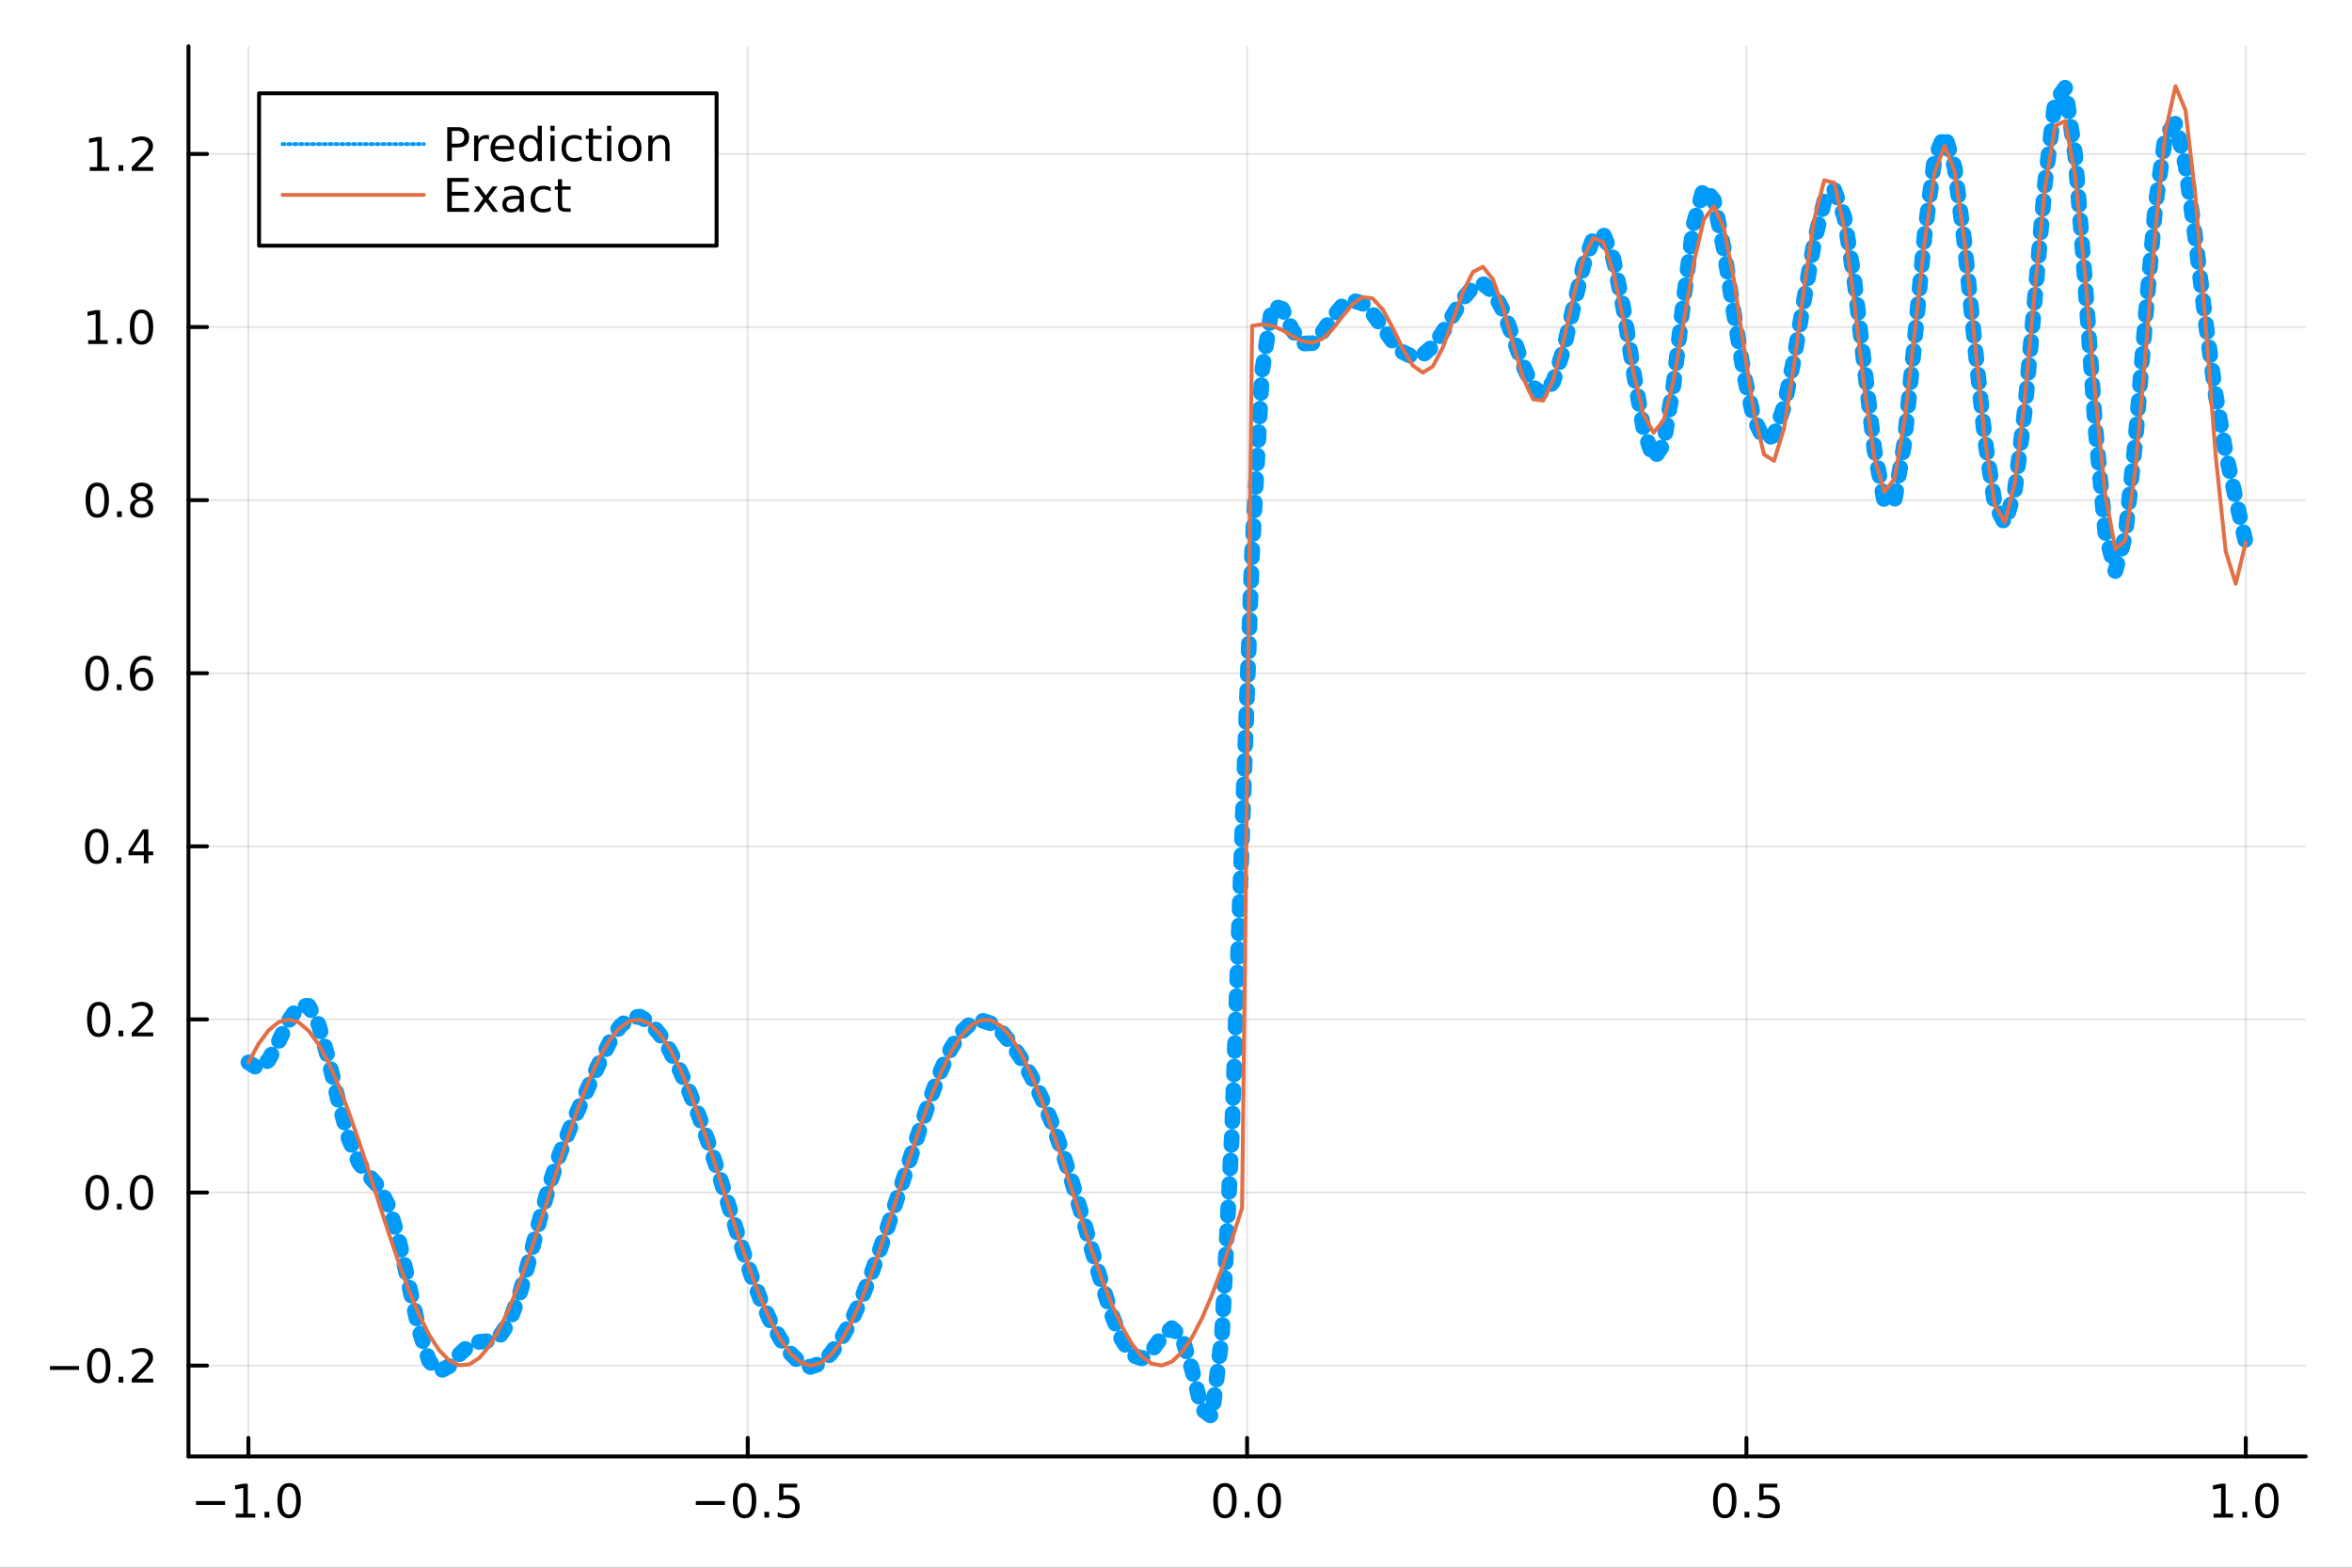 <?xml version="1.0" encoding="utf-8"?>
<svg xmlns="http://www.w3.org/2000/svg" xmlns:xlink="http://www.w3.org/1999/xlink" width="600" height="400" viewBox="0 0 2400 1600">
<rect x="0" y="0" width="2400" height="1600" fill="#333333" stroke="none"/>
<defs>
  <clipPath id="clip720">
    <rect x="0" y="0" width="2400" height="1600"/>
  </clipPath>
</defs>
<path clip-path="url(#clip720)" d="
M0 1600 L2400 1600 L2400 0 L0 0  Z
  " fill="#ffffff" fill-rule="evenodd" fill-opacity="1"/>
<defs>
  <clipPath id="clip721">
    <rect x="480" y="0" width="1681" height="1600"/>
  </clipPath>
</defs>
<path clip-path="url(#clip720)" d="
M192.339 1486.45 L2352.76 1486.45 L2352.76 47.244 L192.339 47.244  Z
  " fill="#ffffff" fill-rule="evenodd" fill-opacity="1"/>
<defs>
  <clipPath id="clip722">
    <rect x="192" y="47" width="2161" height="1440"/>
  </clipPath>
</defs>
<polyline clip-path="url(#clip722)" style="stroke:#000000; stroke-linecap:round; stroke-linejoin:round; stroke-width:2; stroke-opacity:0.1; fill:none" points="
  253.483,1486.45 253.483,47.244 
  "/>
<polyline clip-path="url(#clip722)" style="stroke:#000000; stroke-linecap:round; stroke-linejoin:round; stroke-width:2; stroke-opacity:0.1; fill:none" points="
  763.015,1486.45 763.015,47.244 
  "/>
<polyline clip-path="url(#clip722)" style="stroke:#000000; stroke-linecap:round; stroke-linejoin:round; stroke-width:2; stroke-opacity:0.1; fill:none" points="
  1272.55,1486.45 1272.55,47.244 
  "/>
<polyline clip-path="url(#clip722)" style="stroke:#000000; stroke-linecap:round; stroke-linejoin:round; stroke-width:2; stroke-opacity:0.1; fill:none" points="
  1782.08,1486.45 1782.08,47.244 
  "/>
<polyline clip-path="url(#clip722)" style="stroke:#000000; stroke-linecap:round; stroke-linejoin:round; stroke-width:2; stroke-opacity:0.1; fill:none" points="
  2291.61,1486.45 2291.61,47.244 
  "/>
<polyline clip-path="url(#clip720)" style="stroke:#000000; stroke-linecap:round; stroke-linejoin:round; stroke-width:4; stroke-opacity:1; fill:none" points="
  192.339,1486.45 2352.76,1486.45 
  "/>
<polyline clip-path="url(#clip720)" style="stroke:#000000; stroke-linecap:round; stroke-linejoin:round; stroke-width:4; stroke-opacity:1; fill:none" points="
  253.483,1486.45 253.483,1467.55 
  "/>
<polyline clip-path="url(#clip720)" style="stroke:#000000; stroke-linecap:round; stroke-linejoin:round; stroke-width:4; stroke-opacity:1; fill:none" points="
  763.015,1486.45 763.015,1467.55 
  "/>
<polyline clip-path="url(#clip720)" style="stroke:#000000; stroke-linecap:round; stroke-linejoin:round; stroke-width:4; stroke-opacity:1; fill:none" points="
  1272.55,1486.45 1272.55,1467.55 
  "/>
<polyline clip-path="url(#clip720)" style="stroke:#000000; stroke-linecap:round; stroke-linejoin:round; stroke-width:4; stroke-opacity:1; fill:none" points="
  1782.08,1486.45 1782.08,1467.55 
  "/>
<polyline clip-path="url(#clip720)" style="stroke:#000000; stroke-linecap:round; stroke-linejoin:round; stroke-width:4; stroke-opacity:1; fill:none" points="
  2291.61,1486.45 2291.61,1467.55 
  "/>
<path clip-path="url(#clip720)" d="M200.011 1532.02 L229.686 1532.02 L229.686 1535.95 L200.011 1535.95 L200.011 1532.02 Z" fill="#000000" fill-rule="evenodd" fill-opacity="1" /><path clip-path="url(#clip720)" d="M240.589 1544.91 L248.228 1544.91 L248.228 1518.55 L239.918 1520.21 L239.918 1515.95 L248.182 1514.29 L252.858 1514.29 L252.858 1544.91 L260.497 1544.91 L260.497 1548.85 L240.589 1548.85 L240.589 1544.91 Z" fill="#000000" fill-rule="evenodd" fill-opacity="1" /><path clip-path="url(#clip720)" d="M269.941 1542.97 L274.825 1542.97 L274.825 1548.85 L269.941 1548.85 L269.941 1542.97 Z" fill="#000000" fill-rule="evenodd" fill-opacity="1" /><path clip-path="url(#clip720)" d="M295.01 1517.37 Q291.399 1517.37 289.57 1520.93 Q287.765 1524.47 287.765 1531.6 Q287.765 1538.71 289.57 1542.27 Q291.399 1545.82 295.01 1545.82 Q298.644 1545.82 300.45 1542.27 Q302.279 1538.71 302.279 1531.6 Q302.279 1524.47 300.45 1520.93 Q298.644 1517.37 295.01 1517.37 M295.01 1513.66 Q300.82 1513.66 303.876 1518.27 Q306.955 1522.85 306.955 1531.6 Q306.955 1540.33 303.876 1544.94 Q300.82 1549.52 295.01 1549.52 Q289.2 1549.52 286.121 1544.94 Q283.066 1540.33 283.066 1531.6 Q283.066 1522.85 286.121 1518.27 Q289.2 1513.66 295.01 1513.66 Z" fill="#000000" fill-rule="evenodd" fill-opacity="1" /><path clip-path="url(#clip720)" d="M710.041 1532.02 L739.717 1532.02 L739.717 1535.95 L710.041 1535.95 L710.041 1532.02 Z" fill="#000000" fill-rule="evenodd" fill-opacity="1" /><path clip-path="url(#clip720)" d="M759.809 1517.37 Q756.198 1517.37 754.369 1520.93 Q752.564 1524.47 752.564 1531.6 Q752.564 1538.71 754.369 1542.27 Q756.198 1545.82 759.809 1545.82 Q763.443 1545.82 765.249 1542.27 Q767.077 1538.71 767.077 1531.6 Q767.077 1524.47 765.249 1520.93 Q763.443 1517.37 759.809 1517.37 M759.809 1513.66 Q765.619 1513.66 768.675 1518.27 Q771.753 1522.85 771.753 1531.6 Q771.753 1540.33 768.675 1544.94 Q765.619 1549.52 759.809 1549.52 Q753.999 1549.52 750.92 1544.94 Q747.865 1540.33 747.865 1531.6 Q747.865 1522.85 750.92 1518.27 Q753.999 1513.66 759.809 1513.66 Z" fill="#000000" fill-rule="evenodd" fill-opacity="1" /><path clip-path="url(#clip720)" d="M779.971 1542.97 L784.855 1542.97 L784.855 1548.85 L779.971 1548.85 L779.971 1542.97 Z" fill="#000000" fill-rule="evenodd" fill-opacity="1" /><path clip-path="url(#clip720)" d="M795.087 1514.29 L813.443 1514.29 L813.443 1518.22 L799.369 1518.22 L799.369 1526.7 Q800.387 1526.35 801.406 1526.19 Q802.425 1526 803.443 1526 Q809.23 1526 812.61 1529.17 Q815.989 1532.34 815.989 1537.76 Q815.989 1543.34 812.517 1546.44 Q809.045 1549.52 802.725 1549.52 Q800.55 1549.52 798.281 1549.15 Q796.036 1548.78 793.628 1548.04 L793.628 1543.34 Q795.712 1544.47 797.934 1545.03 Q800.156 1545.58 802.633 1545.58 Q806.637 1545.58 808.975 1543.48 Q811.313 1541.37 811.313 1537.76 Q811.313 1534.15 808.975 1532.04 Q806.637 1529.94 802.633 1529.94 Q800.758 1529.94 798.883 1530.35 Q797.031 1530.77 795.087 1531.65 L795.087 1514.29 Z" fill="#000000" fill-rule="evenodd" fill-opacity="1" /><path clip-path="url(#clip720)" d="M1249.93 1517.37 Q1246.32 1517.37 1244.49 1520.93 Q1242.69 1524.47 1242.69 1531.6 Q1242.69 1538.71 1244.49 1542.27 Q1246.32 1545.82 1249.93 1545.82 Q1253.57 1545.82 1255.37 1542.27 Q1257.2 1538.71 1257.2 1531.6 Q1257.2 1524.47 1255.37 1520.93 Q1253.57 1517.37 1249.93 1517.37 M1249.93 1513.66 Q1255.74 1513.66 1258.8 1518.27 Q1261.88 1522.85 1261.88 1531.6 Q1261.88 1540.33 1258.8 1544.94 Q1255.74 1549.52 1249.93 1549.52 Q1244.12 1549.52 1241.04 1544.94 Q1237.99 1540.33 1237.99 1531.6 Q1237.99 1522.85 1241.04 1518.27 Q1244.12 1513.66 1249.93 1513.66 Z" fill="#000000" fill-rule="evenodd" fill-opacity="1" /><path clip-path="url(#clip720)" d="M1270.09 1542.97 L1274.98 1542.97 L1274.98 1548.85 L1270.09 1548.85 L1270.09 1542.97 Z" fill="#000000" fill-rule="evenodd" fill-opacity="1" /><path clip-path="url(#clip720)" d="M1295.16 1517.37 Q1291.55 1517.37 1289.72 1520.93 Q1287.92 1524.47 1287.92 1531.6 Q1287.92 1538.71 1289.72 1542.27 Q1291.55 1545.82 1295.16 1545.82 Q1298.8 1545.82 1300.6 1542.27 Q1302.43 1538.71 1302.43 1531.6 Q1302.43 1524.47 1300.6 1520.93 Q1298.8 1517.37 1295.16 1517.37 M1295.16 1513.66 Q1300.97 1513.66 1304.03 1518.27 Q1307.11 1522.85 1307.11 1531.6 Q1307.11 1540.33 1304.03 1544.94 Q1300.97 1549.52 1295.16 1549.52 Q1289.35 1549.52 1286.27 1544.94 Q1283.22 1540.33 1283.22 1531.6 Q1283.22 1522.85 1286.27 1518.27 Q1289.35 1513.66 1295.16 1513.66 Z" fill="#000000" fill-rule="evenodd" fill-opacity="1" /><path clip-path="url(#clip720)" d="M1759.96 1517.37 Q1756.35 1517.37 1754.52 1520.93 Q1752.72 1524.47 1752.72 1531.6 Q1752.72 1538.71 1754.52 1542.27 Q1756.35 1545.82 1759.96 1545.82 Q1763.6 1545.82 1765.4 1542.27 Q1767.23 1538.71 1767.23 1531.6 Q1767.23 1524.47 1765.4 1520.93 Q1763.6 1517.37 1759.96 1517.37 M1759.96 1513.66 Q1765.77 1513.66 1768.83 1518.27 Q1771.91 1522.85 1771.91 1531.6 Q1771.91 1540.33 1768.83 1544.94 Q1765.77 1549.52 1759.96 1549.52 Q1754.15 1549.52 1751.07 1544.94 Q1748.02 1540.33 1748.02 1531.6 Q1748.02 1522.85 1751.07 1518.27 Q1754.15 1513.66 1759.96 1513.66 Z" fill="#000000" fill-rule="evenodd" fill-opacity="1" /><path clip-path="url(#clip720)" d="M1780.12 1542.97 L1785.01 1542.97 L1785.01 1548.85 L1780.12 1548.85 L1780.12 1542.97 Z" fill="#000000" fill-rule="evenodd" fill-opacity="1" /><path clip-path="url(#clip720)" d="M1795.24 1514.29 L1813.6 1514.29 L1813.6 1518.22 L1799.52 1518.22 L1799.52 1526.7 Q1800.54 1526.35 1801.56 1526.19 Q1802.58 1526 1803.6 1526 Q1809.38 1526 1812.76 1529.17 Q1816.14 1532.34 1816.14 1537.76 Q1816.14 1543.34 1812.67 1546.44 Q1809.2 1549.52 1802.88 1549.52 Q1800.7 1549.52 1798.43 1549.15 Q1796.19 1548.78 1793.78 1548.04 L1793.78 1543.34 Q1795.86 1544.47 1798.09 1545.03 Q1800.31 1545.58 1802.79 1545.58 Q1806.79 1545.58 1809.13 1543.48 Q1811.47 1541.37 1811.47 1537.76 Q1811.47 1534.15 1809.13 1532.04 Q1806.79 1529.94 1802.79 1529.94 Q1800.91 1529.94 1799.04 1530.35 Q1797.18 1530.77 1795.24 1531.65 L1795.24 1514.29 Z" fill="#000000" fill-rule="evenodd" fill-opacity="1" /><path clip-path="url(#clip720)" d="M2258.76 1544.91 L2266.4 1544.91 L2266.4 1518.55 L2258.09 1520.21 L2258.09 1515.95 L2266.36 1514.29 L2271.03 1514.29 L2271.03 1544.91 L2278.67 1544.91 L2278.67 1548.85 L2258.76 1548.85 L2258.76 1544.91 Z" fill="#000000" fill-rule="evenodd" fill-opacity="1" /><path clip-path="url(#clip720)" d="M2288.12 1542.97 L2293 1542.97 L2293 1548.85 L2288.12 1548.85 L2288.12 1542.97 Z" fill="#000000" fill-rule="evenodd" fill-opacity="1" /><path clip-path="url(#clip720)" d="M2313.19 1517.37 Q2309.57 1517.37 2307.75 1520.93 Q2305.94 1524.47 2305.94 1531.6 Q2305.94 1538.71 2307.75 1542.27 Q2309.57 1545.82 2313.19 1545.82 Q2316.82 1545.82 2318.63 1542.27 Q2320.45 1538.71 2320.45 1531.6 Q2320.45 1524.47 2318.63 1520.93 Q2316.82 1517.37 2313.19 1517.37 M2313.19 1513.66 Q2319 1513.66 2322.05 1518.27 Q2325.13 1522.85 2325.13 1531.6 Q2325.13 1540.33 2322.05 1544.94 Q2319 1549.52 2313.19 1549.52 Q2307.38 1549.52 2304.3 1544.94 Q2301.24 1540.33 2301.24 1531.6 Q2301.24 1522.85 2304.3 1518.27 Q2307.38 1513.66 2313.19 1513.66 Z" fill="#000000" fill-rule="evenodd" fill-opacity="1" /><polyline clip-path="url(#clip722)" style="stroke:#000000; stroke-linecap:round; stroke-linejoin:round; stroke-width:2; stroke-opacity:0.1; fill:none" points="
  192.339,1393.74 2352.76,1393.74 
  "/>
<polyline clip-path="url(#clip722)" style="stroke:#000000; stroke-linecap:round; stroke-linejoin:round; stroke-width:2; stroke-opacity:0.1; fill:none" points="
  192.339,1217.09 2352.76,1217.09 
  "/>
<polyline clip-path="url(#clip722)" style="stroke:#000000; stroke-linecap:round; stroke-linejoin:round; stroke-width:2; stroke-opacity:0.1; fill:none" points="
  192.339,1040.43 2352.76,1040.43 
  "/>
<polyline clip-path="url(#clip722)" style="stroke:#000000; stroke-linecap:round; stroke-linejoin:round; stroke-width:2; stroke-opacity:0.1; fill:none" points="
  192.339,863.775 2352.76,863.775 
  "/>
<polyline clip-path="url(#clip722)" style="stroke:#000000; stroke-linecap:round; stroke-linejoin:round; stroke-width:2; stroke-opacity:0.1; fill:none" points="
  192.339,687.119 2352.76,687.119 
  "/>
<polyline clip-path="url(#clip722)" style="stroke:#000000; stroke-linecap:round; stroke-linejoin:round; stroke-width:2; stroke-opacity:0.1; fill:none" points="
  192.339,510.463 2352.76,510.463 
  "/>
<polyline clip-path="url(#clip722)" style="stroke:#000000; stroke-linecap:round; stroke-linejoin:round; stroke-width:2; stroke-opacity:0.1; fill:none" points="
  192.339,333.807 2352.76,333.807 
  "/>
<polyline clip-path="url(#clip722)" style="stroke:#000000; stroke-linecap:round; stroke-linejoin:round; stroke-width:2; stroke-opacity:0.1; fill:none" points="
  192.339,157.15 2352.76,157.15 
  "/>
<polyline clip-path="url(#clip720)" style="stroke:#000000; stroke-linecap:round; stroke-linejoin:round; stroke-width:4; stroke-opacity:1; fill:none" points="
  192.339,1486.45 192.339,47.244 
  "/>
<polyline clip-path="url(#clip720)" style="stroke:#000000; stroke-linecap:round; stroke-linejoin:round; stroke-width:4; stroke-opacity:1; fill:none" points="
  192.339,1393.74 211.236,1393.74 
  "/>
<polyline clip-path="url(#clip720)" style="stroke:#000000; stroke-linecap:round; stroke-linejoin:round; stroke-width:4; stroke-opacity:1; fill:none" points="
  192.339,1217.09 211.236,1217.09 
  "/>
<polyline clip-path="url(#clip720)" style="stroke:#000000; stroke-linecap:round; stroke-linejoin:round; stroke-width:4; stroke-opacity:1; fill:none" points="
  192.339,1040.43 211.236,1040.43 
  "/>
<polyline clip-path="url(#clip720)" style="stroke:#000000; stroke-linecap:round; stroke-linejoin:round; stroke-width:4; stroke-opacity:1; fill:none" points="
  192.339,863.775 211.236,863.775 
  "/>
<polyline clip-path="url(#clip720)" style="stroke:#000000; stroke-linecap:round; stroke-linejoin:round; stroke-width:4; stroke-opacity:1; fill:none" points="
  192.339,687.119 211.236,687.119 
  "/>
<polyline clip-path="url(#clip720)" style="stroke:#000000; stroke-linecap:round; stroke-linejoin:round; stroke-width:4; stroke-opacity:1; fill:none" points="
  192.339,510.463 211.236,510.463 
  "/>
<polyline clip-path="url(#clip720)" style="stroke:#000000; stroke-linecap:round; stroke-linejoin:round; stroke-width:4; stroke-opacity:1; fill:none" points="
  192.339,333.807 211.236,333.807 
  "/>
<polyline clip-path="url(#clip720)" style="stroke:#000000; stroke-linecap:round; stroke-linejoin:round; stroke-width:4; stroke-opacity:1; fill:none" points="
  192.339,157.15 211.236,157.15 
  "/>
<path clip-path="url(#clip720)" d="M50.992 1394.2 L80.668 1394.2 L80.668 1398.13 L50.992 1398.13 L50.992 1394.2 Z" fill="#000000" fill-rule="evenodd" fill-opacity="1" /><path clip-path="url(#clip720)" d="M100.76 1379.54 Q97.149 1379.54 95.321 1383.11 Q93.515 1386.65 93.515 1393.78 Q93.515 1400.89 95.321 1404.45 Q97.149 1407.99 100.76 1407.99 Q104.395 1407.99 106.2 1404.45 Q108.029 1400.89 108.029 1393.78 Q108.029 1386.65 106.2 1383.11 Q104.395 1379.54 100.76 1379.54 M100.76 1375.84 Q106.571 1375.84 109.626 1380.45 Q112.705 1385.03 112.705 1393.78 Q112.705 1402.51 109.626 1407.11 Q106.571 1411.7 100.76 1411.7 Q94.95 1411.7 91.871 1407.11 Q88.816 1402.51 88.816 1393.78 Q88.816 1385.03 91.871 1380.45 Q94.95 1375.84 100.76 1375.84 Z" fill="#000000" fill-rule="evenodd" fill-opacity="1" /><path clip-path="url(#clip720)" d="M120.922 1405.14 L125.807 1405.14 L125.807 1411.02 L120.922 1411.02 L120.922 1405.14 Z" fill="#000000" fill-rule="evenodd" fill-opacity="1" /><path clip-path="url(#clip720)" d="M140.019 1407.09 L156.339 1407.09 L156.339 1411.02 L134.394 1411.02 L134.394 1407.09 Q137.056 1404.33 141.64 1399.7 Q146.246 1395.05 147.427 1393.71 Q149.672 1391.19 150.552 1389.45 Q151.455 1387.69 151.455 1386 Q151.455 1383.25 149.51 1381.51 Q147.589 1379.77 144.487 1379.77 Q142.288 1379.77 139.834 1380.54 Q137.404 1381.3 134.626 1382.85 L134.626 1378.13 Q137.45 1377 139.904 1376.42 Q142.357 1375.84 144.394 1375.84 Q149.765 1375.84 152.959 1378.52 Q156.154 1381.21 156.154 1385.7 Q156.154 1387.83 155.343 1389.75 Q154.556 1391.65 152.45 1394.24 Q151.871 1394.91 148.769 1398.13 Q145.668 1401.33 140.019 1407.09 Z" fill="#000000" fill-rule="evenodd" fill-opacity="1" /><path clip-path="url(#clip720)" d="M99.163 1202.89 Q95.552 1202.89 93.723 1206.45 Q91.918 1209.99 91.918 1217.12 Q91.918 1224.23 93.723 1227.79 Q95.552 1231.34 99.163 1231.34 Q102.797 1231.34 104.603 1227.79 Q106.432 1224.23 106.432 1217.12 Q106.432 1209.99 104.603 1206.45 Q102.797 1202.89 99.163 1202.89 M99.163 1199.18 Q104.973 1199.18 108.029 1203.79 Q111.108 1208.37 111.108 1217.12 Q111.108 1225.85 108.029 1230.46 Q104.973 1235.04 99.163 1235.04 Q93.353 1235.04 90.274 1230.46 Q87.219 1225.85 87.219 1217.12 Q87.219 1208.37 90.274 1203.79 Q93.353 1199.18 99.163 1199.18 Z" fill="#000000" fill-rule="evenodd" fill-opacity="1" /><path clip-path="url(#clip720)" d="M119.325 1228.49 L124.209 1228.49 L124.209 1234.37 L119.325 1234.37 L119.325 1228.49 Z" fill="#000000" fill-rule="evenodd" fill-opacity="1" /><path clip-path="url(#clip720)" d="M144.394 1202.89 Q140.783 1202.89 138.955 1206.45 Q137.149 1209.99 137.149 1217.12 Q137.149 1224.23 138.955 1227.79 Q140.783 1231.34 144.394 1231.34 Q148.029 1231.34 149.834 1227.79 Q151.663 1224.23 151.663 1217.12 Q151.663 1209.99 149.834 1206.45 Q148.029 1202.89 144.394 1202.89 M144.394 1199.18 Q150.205 1199.18 153.26 1203.79 Q156.339 1208.37 156.339 1217.12 Q156.339 1225.85 153.26 1230.46 Q150.205 1235.04 144.394 1235.04 Q138.584 1235.04 135.506 1230.46 Q132.45 1225.85 132.45 1217.12 Q132.45 1208.37 135.506 1203.79 Q138.584 1199.18 144.394 1199.18 Z" fill="#000000" fill-rule="evenodd" fill-opacity="1" /><path clip-path="url(#clip720)" d="M100.76 1026.23 Q97.149 1026.23 95.321 1029.8 Q93.515 1033.34 93.515 1040.47 Q93.515 1047.57 95.321 1051.14 Q97.149 1054.68 100.76 1054.68 Q104.395 1054.68 106.2 1051.14 Q108.029 1047.57 108.029 1040.47 Q108.029 1033.34 106.2 1029.8 Q104.395 1026.23 100.76 1026.23 M100.76 1022.53 Q106.571 1022.53 109.626 1027.13 Q112.705 1031.72 112.705 1040.47 Q112.705 1049.19 109.626 1053.8 Q106.571 1058.38 100.76 1058.38 Q94.95 1058.38 91.871 1053.8 Q88.816 1049.19 88.816 1040.47 Q88.816 1031.72 91.871 1027.13 Q94.95 1022.53 100.76 1022.53 Z" fill="#000000" fill-rule="evenodd" fill-opacity="1" /><path clip-path="url(#clip720)" d="M120.922 1051.83 L125.807 1051.83 L125.807 1057.71 L120.922 1057.71 L120.922 1051.83 Z" fill="#000000" fill-rule="evenodd" fill-opacity="1" /><path clip-path="url(#clip720)" d="M140.019 1053.78 L156.339 1053.78 L156.339 1057.71 L134.394 1057.71 L134.394 1053.78 Q137.056 1051.02 141.64 1046.39 Q146.246 1041.74 147.427 1040.4 Q149.672 1037.87 150.552 1036.14 Q151.455 1034.38 151.455 1032.69 Q151.455 1029.93 149.51 1028.2 Q147.589 1026.46 144.487 1026.46 Q142.288 1026.46 139.834 1027.23 Q137.404 1027.99 134.626 1029.54 L134.626 1024.82 Q137.45 1023.68 139.904 1023.11 Q142.357 1022.53 144.394 1022.53 Q149.765 1022.53 152.959 1025.21 Q156.154 1027.9 156.154 1032.39 Q156.154 1034.52 155.343 1036.44 Q154.556 1038.34 152.45 1040.93 Q151.871 1041.6 148.769 1044.82 Q145.668 1048.01 140.019 1053.78 Z" fill="#000000" fill-rule="evenodd" fill-opacity="1" /><path clip-path="url(#clip720)" d="M98.677 849.574 Q95.066 849.574 93.237 853.139 Q91.432 856.681 91.432 863.81 Q91.432 870.917 93.237 874.481 Q95.066 878.023 98.677 878.023 Q102.311 878.023 104.117 874.481 Q105.946 870.917 105.946 863.81 Q105.946 856.681 104.117 853.139 Q102.311 849.574 98.677 849.574 M98.677 845.87 Q104.487 845.87 107.543 850.477 Q110.621 855.06 110.621 863.81 Q110.621 872.537 107.543 877.143 Q104.487 881.727 98.677 881.727 Q92.867 881.727 89.788 877.143 Q86.733 872.537 86.733 863.81 Q86.733 855.06 89.788 850.477 Q92.867 845.87 98.677 845.87 Z" fill="#000000" fill-rule="evenodd" fill-opacity="1" /><path clip-path="url(#clip720)" d="M118.839 875.176 L123.723 875.176 L123.723 881.055 L118.839 881.055 L118.839 875.176 Z" fill="#000000" fill-rule="evenodd" fill-opacity="1" /><path clip-path="url(#clip720)" d="M146.756 850.569 L134.95 869.018 L146.756 869.018 L146.756 850.569 M145.529 846.495 L151.408 846.495 L151.408 869.018 L156.339 869.018 L156.339 872.907 L151.408 872.907 L151.408 881.055 L146.756 881.055 L146.756 872.907 L131.154 872.907 L131.154 868.393 L145.529 846.495 Z" fill="#000000" fill-rule="evenodd" fill-opacity="1" /><path clip-path="url(#clip720)" d="M99.001 672.918 Q95.39 672.918 93.561 676.483 Q91.756 680.024 91.756 687.154 Q91.756 694.26 93.561 697.825 Q95.39 701.367 99.001 701.367 Q102.635 701.367 104.441 697.825 Q106.27 694.26 106.27 687.154 Q106.27 680.024 104.441 676.483 Q102.635 672.918 99.001 672.918 M99.001 669.214 Q104.811 669.214 107.867 673.821 Q110.946 678.404 110.946 687.154 Q110.946 695.881 107.867 700.487 Q104.811 705.07 99.001 705.07 Q93.191 705.07 90.112 700.487 Q87.057 695.881 87.057 687.154 Q87.057 678.404 90.112 673.821 Q93.191 669.214 99.001 669.214 Z" fill="#000000" fill-rule="evenodd" fill-opacity="1" /><path clip-path="url(#clip720)" d="M119.163 698.52 L124.047 698.52 L124.047 704.399 L119.163 704.399 L119.163 698.52 Z" fill="#000000" fill-rule="evenodd" fill-opacity="1" /><path clip-path="url(#clip720)" d="M144.811 685.256 Q141.663 685.256 139.811 687.409 Q137.982 689.561 137.982 693.311 Q137.982 697.038 139.811 699.214 Q141.663 701.367 144.811 701.367 Q147.959 701.367 149.788 699.214 Q151.64 697.038 151.64 693.311 Q151.64 689.561 149.788 687.409 Q147.959 685.256 144.811 685.256 M154.093 670.603 L154.093 674.862 Q152.334 674.029 150.529 673.589 Q148.746 673.149 146.987 673.149 Q142.357 673.149 139.904 676.274 Q137.473 679.399 137.126 685.719 Q138.492 683.705 140.552 682.64 Q142.612 681.552 145.089 681.552 Q150.297 681.552 153.306 684.723 Q156.339 687.871 156.339 693.311 Q156.339 698.635 153.191 701.853 Q150.043 705.07 144.811 705.07 Q138.816 705.07 135.644 700.487 Q132.473 695.881 132.473 687.154 Q132.473 678.959 136.362 674.098 Q140.251 669.214 146.802 669.214 Q148.561 669.214 150.343 669.561 Q152.149 669.909 154.093 670.603 Z" fill="#000000" fill-rule="evenodd" fill-opacity="1" /><path clip-path="url(#clip720)" d="M99.256 496.262 Q95.645 496.262 93.816 499.826 Q92.01 503.368 92.01 510.498 Q92.01 517.604 93.816 521.169 Q95.645 524.711 99.256 524.711 Q102.89 524.711 104.696 521.169 Q106.524 517.604 106.524 510.498 Q106.524 503.368 104.696 499.826 Q102.89 496.262 99.256 496.262 M99.256 492.558 Q105.066 492.558 108.121 497.164 Q111.2 501.748 111.2 510.498 Q111.2 519.224 108.121 523.831 Q105.066 528.414 99.256 528.414 Q93.446 528.414 90.367 523.831 Q87.311 519.224 87.311 510.498 Q87.311 501.748 90.367 497.164 Q93.446 492.558 99.256 492.558 Z" fill="#000000" fill-rule="evenodd" fill-opacity="1" /><path clip-path="url(#clip720)" d="M119.418 521.863 L124.302 521.863 L124.302 527.743 L119.418 527.743 L119.418 521.863 Z" fill="#000000" fill-rule="evenodd" fill-opacity="1" /><path clip-path="url(#clip720)" d="M144.487 511.331 Q141.154 511.331 139.232 513.113 Q137.334 514.896 137.334 518.021 Q137.334 521.146 139.232 522.928 Q141.154 524.711 144.487 524.711 Q147.82 524.711 149.742 522.928 Q151.663 521.123 151.663 518.021 Q151.663 514.896 149.742 513.113 Q147.843 511.331 144.487 511.331 M139.811 509.34 Q136.802 508.599 135.112 506.539 Q133.445 504.479 133.445 501.516 Q133.445 497.373 136.385 494.965 Q139.348 492.558 144.487 492.558 Q149.649 492.558 152.589 494.965 Q155.529 497.373 155.529 501.516 Q155.529 504.479 153.839 506.539 Q152.172 508.599 149.186 509.34 Q152.566 510.127 154.441 512.419 Q156.339 514.711 156.339 518.021 Q156.339 523.044 153.26 525.729 Q150.205 528.414 144.487 528.414 Q138.769 528.414 135.691 525.729 Q132.635 523.044 132.635 518.021 Q132.635 514.711 134.533 512.419 Q136.431 510.127 139.811 509.34 M138.098 501.956 Q138.098 504.641 139.765 506.146 Q141.455 507.65 144.487 507.65 Q147.496 507.65 149.186 506.146 Q150.899 504.641 150.899 501.956 Q150.899 499.271 149.186 497.766 Q147.496 496.262 144.487 496.262 Q141.455 496.262 139.765 497.766 Q138.098 499.271 138.098 501.956 Z" fill="#000000" fill-rule="evenodd" fill-opacity="1" /><path clip-path="url(#clip720)" d="M89.973 347.151 L97.612 347.151 L97.612 320.786 L89.302 322.453 L89.302 318.193 L97.566 316.527 L102.242 316.527 L102.242 347.151 L109.881 347.151 L109.881 351.087 L89.973 351.087 L89.973 347.151 Z" fill="#000000" fill-rule="evenodd" fill-opacity="1" /><path clip-path="url(#clip720)" d="M119.325 345.207 L124.209 345.207 L124.209 351.087 L119.325 351.087 L119.325 345.207 Z" fill="#000000" fill-rule="evenodd" fill-opacity="1" /><path clip-path="url(#clip720)" d="M144.394 319.605 Q140.783 319.605 138.955 323.17 Q137.149 326.712 137.149 333.841 Q137.149 340.948 138.955 344.513 Q140.783 348.054 144.394 348.054 Q148.029 348.054 149.834 344.513 Q151.663 340.948 151.663 333.841 Q151.663 326.712 149.834 323.17 Q148.029 319.605 144.394 319.605 M144.394 315.902 Q150.205 315.902 153.26 320.508 Q156.339 325.091 156.339 333.841 Q156.339 342.568 153.26 347.175 Q150.205 351.758 144.394 351.758 Q138.584 351.758 135.506 347.175 Q132.45 342.568 132.45 333.841 Q132.45 325.091 135.506 320.508 Q138.584 315.902 144.394 315.902 Z" fill="#000000" fill-rule="evenodd" fill-opacity="1" /><path clip-path="url(#clip720)" d="M91.571 170.495 L99.21 170.495 L99.21 144.13 L90.899 145.796 L90.899 141.537 L99.163 139.87 L103.839 139.87 L103.839 170.495 L111.478 170.495 L111.478 174.43 L91.571 174.43 L91.571 170.495 Z" fill="#000000" fill-rule="evenodd" fill-opacity="1" /><path clip-path="url(#clip720)" d="M120.922 168.551 L125.807 168.551 L125.807 174.43 L120.922 174.43 L120.922 168.551 Z" fill="#000000" fill-rule="evenodd" fill-opacity="1" /><path clip-path="url(#clip720)" d="M140.019 170.495 L156.339 170.495 L156.339 174.43 L134.394 174.43 L134.394 170.495 Q137.056 167.741 141.64 163.111 Q146.246 158.458 147.427 157.116 Q149.672 154.593 150.552 152.856 Q151.455 151.097 151.455 149.407 Q151.455 146.653 149.51 144.917 Q147.589 143.181 144.487 143.181 Q142.288 143.181 139.834 143.944 Q137.404 144.708 134.626 146.259 L134.626 141.537 Q137.45 140.403 139.904 139.824 Q142.357 139.245 144.394 139.245 Q149.765 139.245 152.959 141.931 Q156.154 144.616 156.154 149.106 Q156.154 151.236 155.343 153.157 Q154.556 155.055 152.45 157.648 Q151.871 158.319 148.769 161.537 Q145.668 164.731 140.019 170.495 Z" fill="#000000" fill-rule="evenodd" fill-opacity="1" /><polyline clip-path="url(#clip722)" style="stroke:#009af9; stroke-linecap:round; stroke-linejoin:round; stroke-width:16; stroke-opacity:1; fill:none" stroke-dasharray="8, 16" points="
  253.483,1084.33 263.725,1090.79 273.966,1081.94 284.208,1063.16 294.45,1041.85 304.692,1026.84 314.934,1026.6 325.176,1045.88 335.418,1082.13 345.659,1125.11 
  355.901,1162.29 366.143,1186.52 376.385,1199.94 386.627,1211.6 396.869,1231.7 407.111,1265.95 417.352,1311.57 427.594,1357.15 437.836,1388.88 448.078,1399.91 
  458.32,1394.31 468.562,1382.39 478.803,1373.07 489.045,1369.5 499.287,1368.7 509.529,1364.02 519.771,1349.1 530.013,1321.71 540.255,1285.03 550.497,1245.48 
  560.738,1208.98 570.98,1178.23 581.222,1152.48 591.464,1129.21 601.706,1106.39 611.948,1083.91 622.19,1063.52 632.431,1047.78 642.673,1038.81 652.915,1037.57 
  663.157,1043.67 673.399,1055.84 683.641,1072.62 693.882,1092.89 704.124,1116.12 714.366,1142.2 724.608,1171.09 734.85,1202.43 745.092,1235.29 755.334,1268.06 
  765.575,1298.76 775.817,1325.72 786.059,1348.21 796.301,1366.59 806.543,1381.25 816.785,1391.36 827.027,1395.1 837.268,1391.55 847.51,1381.78 857.752,1367.5 
  867.994,1349.45 878.236,1327.49 888.478,1301.76 898.72,1273.13 908.961,1242.77 919.203,1211.61 929.445,1180.17 939.687,1149.03 949.929,1119.23 960.171,1092.32 
  970.413,1070.01 980.654,1053.69 990.896,1044.13 1001.14,1041.3 1011.38,1044.54 1021.62,1052.8 1031.86,1065.02 1042.11,1080.44 1052.35,1098.75 1062.59,1120.06 
  1072.83,1144.66 1083.07,1172.79 1093.31,1204.33 1103.56,1238.63 1113.8,1274.36 1124.04,1309.53 1134.28,1341.45 1144.52,1366.94 1154.77,1382.73 1165.01,1386.44 
  1175.25,1378.52 1185.49,1364.45 1195.73,1355.47 1205.98,1364.72 1216.22,1397.4 1226.46,1438.33 1236.7,1445.72 1246.94,1362.72 1257.18,1154.15 1267.43,853.327 
  1277.67,563.245 1287.91,378.456 1298.15,312.057 1308.39,315.22 1318.64,336.929 1328.88,350.698 1339.12,350.225 1349.36,339.105 1359.6,324.137 1369.84,311.829 
  1380.09,306.549 1390.33,309.732 1400.57,320.02 1410.81,334.201 1421.05,348.434 1431.3,359.277 1441.54,364.292 1451.78,362.29 1462.02,353.382 1472.26,338.959 
  1482.51,321.608 1492.75,304.907 1502.99,292.98 1513.23,289.712 1523.47,297.664 1533.71,316.908 1543.96,344.231 1554.2,373.171 1564.44,395.246 1574.68,402.308 
  1584.92,389.471 1595.17,357.592 1605.41,314.074 1615.65,271.265 1625.89,242.762 1636.13,239.09 1646.38,264.444 1656.62,315.128 1666.86,379.282 1677.1,437.84 
  1687.34,468.312 1697.58,453.3 1707.83,391.784 1718.07,304.995 1728.31,228.294 1738.55,191.669 1748.79,204.156 1759.04,253.926 1769.28,319.754 1779.52,382.023 
  1789.76,427.432 1800,448.921 1810.24,444.203 1820.49,414.742 1830.73,365.566 1840.97,305.514 1851.21,247.124 1861.45,205.242 1871.7,193.843 1881.94,221.378 
  1892.18,286.131 1902.42,373.741 1912.66,458.942 1922.91,512.387 1933.15,511.391 1943.39,450.907 1953.63,348.765 1963.87,239.99 1974.11,161.613 1984.36,137.357 
  1994.6,171.19 2004.84,250.205 2015.08,351.313 2025.32,447.724 2035.57,514.651 2045.81,534.456 2056.05,500.316 2066.29,417.547 2076.53,303.404 2086.77,186.479 
  2097.02,103.657 2107.26,89.548 2117.5,158.142 2127.74,289.136 2137.98,434.601 2148.23,543.32 2158.47,582.83 2168.71,546.631 2178.95,450.501 2189.19,325.572 
  2199.44,210.034 2209.68,137.771 2219.92,125.892 2230.16,168.872 2240.4,244.76 2250.64,328.553 2260.89,402.956 2271.13,461.941 2281.37,509.031 2291.61,553.559 
  
  "/>
<polyline clip-path="url(#clip722)" style="stroke:#e26f46; stroke-linecap:round; stroke-linejoin:round; stroke-width:4; stroke-opacity:1; fill:none" points="
  253.483,1084.42 263.725,1065.6 273.966,1051.72 284.208,1043.24 294.45,1040.43 304.692,1043.39 314.934,1052.02 325.176,1066.03 335.418,1084.98 345.659,1108.23 
  355.901,1135.04 366.143,1164.53 376.385,1195.73 386.627,1227.63 396.869,1259.19 407.111,1289.37 417.352,1317.19 427.594,1341.75 437.836,1362.23 448.078,1377.98 
  458.32,1388.48 468.562,1393.38 478.803,1392.54 489.045,1385.96 499.287,1373.87 509.529,1356.67 519.771,1334.91 530.013,1309.3 540.255,1280.69 550.497,1250 
  560.738,1218.24 570.98,1186.43 581.222,1155.63 591.464,1126.84 601.706,1100.99 611.948,1078.93 622.19,1061.37 632.431,1048.9 642.673,1041.92 652.915,1040.66 
  663.157,1045.15 673.399,1055.26 683.641,1070.65 693.882,1090.82 704.124,1115.1 714.366,1142.72 724.608,1172.76 734.85,1204.25 745.092,1236.16 755.334,1267.45 
  765.575,1297.09 775.817,1324.13 786.059,1347.66 796.301,1366.94 806.543,1381.33 816.785,1390.35 827.027,1393.72 837.268,1391.33 847.51,1383.25 857.752,1369.74 
  867.994,1351.26 878.236,1328.39 888.478,1301.9 898.72,1272.63 908.961,1241.55 919.203,1209.67 929.445,1178.04 939.687,1147.68 949.929,1119.58 960.171,1094.67 
  970.413,1073.75 980.654,1057.51 990.896,1046.48 1001.14,1041.02 1011.38,1041.3 1021.62,1047.32 1031.86,1058.88 1042.11,1075.61 1052.35,1096.95 1062.59,1122.21 
  1072.83,1150.57 1083.07,1181.1 1093.31,1212.81 1103.56,1244.65 1113.8,1275.6 1124.04,1304.63 1134.28,1330.81 1144.52,1353.28 1154.77,1371.3 1165.01,1384.29 
  1175.25,1391.82 1185.49,1393.65 1195.73,1389.71 1205.98,1380.15 1216.22,1365.26 1226.46,1345.53 1236.7,1321.62 1246.94,1294.29 1257.18,1264.44 1267.43,1233.05 
  1277.67,332.524 1287.91,331.064 1298.15,332.393 1308.39,336.816 1318.64,342.977 1328.88,348.275 1339.12,349.843 1349.36,345.767 1359.6,336.051 1369.84,322.953 
  1380.09,310.489 1390.33,303.207 1400.57,304.604 1410.81,315.714 1421.05,334.4 1431.3,355.666 1441.54,372.984 1451.78,380.289 1462.02,374.036 1472.26,354.634 
  1482.51,326.726 1492.75,298.126 1502.99,277.628 1513.23,272.318 1523.47,285.191 1533.71,313.869 1543.96,350.907 1554.2,385.699 1564.44,407.52 1574.68,408.812 
  1584.92,387.731 1595.17,349.096 1605.41,303.362 1615.65,263.803 1625.89,242.655 1636.13,247.357 1646.38,278.017 1656.62,326.962 1666.86,380.618 1677.1,423.269 
  1687.34,441.658 1697.58,429.083 1707.83,387.734 1718.07,328.468 1728.31,267.989 1738.55,224.137 1748.79,210.632 1759.04,232.808 1769.28,285.666 1779.52,354.911 
  1789.76,420.806 1800,463.798 1810.24,470.309 1820.49,436.998 1830.73,372.135 1840.97,293.603 1851.21,223.979 1861.45,184.036 1871.7,186.561 1881.94,232.3 
  1892.18,309.323 1902.42,396.1 1912.66,467.52 1922.91,502.151 1933.15,488.666 1943.39,429.487 1953.63,340.511 1963.87,246.86 1974.11,175.787 1984.36,148.752 
  1994.6,174.951 2004.84,248.269 2015.08,348.625 2025.32,447.466 2035.57,515.883 2045.81,533.068 2056.05,492.621 2066.29,404.811 2076.53,294.013 2086.77,191.95 
  2097.02,128.612 2107.26,123.445 2117.5,179.41 2127.74,281.702 2137.98,401.642 2148.23,504.711 2158.47,560.483 2168.71,551.603 2178.95,479.155 2189.19,362.771 
  2199.44,235.334 2209.68,133.684 2219.92,87.976 2230.16,112.738 2240.4,202.296 2250.64,331.993 2260.89,464.961 2271.13,562.605 2281.37,595.797 2291.61,553.561 
  
  "/>
<path clip-path="url(#clip720)" d="
M264.353 250.738 L731.227 250.738 L731.227 95.218 L264.353 95.218  Z
  " fill="#ffffff" fill-rule="evenodd" fill-opacity="1"/>
<polyline clip-path="url(#clip720)" style="stroke:#000000; stroke-linecap:round; stroke-linejoin:round; stroke-width:4; stroke-opacity:1; fill:none" points="
  264.353,250.738 731.227,250.738 731.227,95.218 264.353,95.218 264.353,250.738 
  "/>
<polyline clip-path="url(#clip720)" style="stroke:#009af9; stroke-linecap:round; stroke-linejoin:round; stroke-width:4; stroke-opacity:1; fill:none" stroke-dasharray="2, 4" points="
  288.357,147.058 432.385,147.058 
  "/>
<path clip-path="url(#clip720)" d="M461.066 133.62 L461.066 146.606 L466.945 146.606 Q470.209 146.606 471.992 144.916 Q473.774 143.227 473.774 140.102 Q473.774 137 471.992 135.31 Q470.209 133.62 466.945 133.62 L461.066 133.62 M456.39 129.778 L466.945 129.778 Q472.755 129.778 475.718 132.416 Q478.704 135.032 478.704 140.102 Q478.704 145.217 475.718 147.833 Q472.755 150.449 466.945 150.449 L461.066 150.449 L461.066 164.338 L456.39 164.338 L456.39 129.778 Z" fill="#000000" fill-rule="evenodd" fill-opacity="1" /><path clip-path="url(#clip720)" d="M498.982 142.393 Q498.265 141.977 497.408 141.791 Q496.575 141.583 495.556 141.583 Q491.945 141.583 490.001 143.944 Q488.079 146.282 488.079 150.68 L488.079 164.338 L483.797 164.338 L483.797 138.412 L488.079 138.412 L488.079 142.44 Q489.422 140.078 491.575 138.944 Q493.728 137.787 496.806 137.787 Q497.246 137.787 497.778 137.856 Q498.311 137.903 498.959 138.018 L498.982 142.393 Z" fill="#000000" fill-rule="evenodd" fill-opacity="1" /><path clip-path="url(#clip720)" d="M524.584 150.31 L524.584 152.393 L505.001 152.393 Q505.278 156.791 507.639 159.106 Q510.024 161.398 514.26 161.398 Q516.714 161.398 519.005 160.796 Q521.32 160.194 523.588 158.99 L523.588 163.018 Q521.297 163.99 518.889 164.5 Q516.482 165.009 514.005 165.009 Q507.802 165.009 504.167 161.398 Q500.556 157.787 500.556 151.629 Q500.556 145.264 503.982 141.537 Q507.431 137.787 513.264 137.787 Q518.496 137.787 521.528 141.166 Q524.584 144.523 524.584 150.31 M520.325 149.06 Q520.278 145.565 518.357 143.481 Q516.459 141.398 513.311 141.398 Q509.746 141.398 507.593 143.412 Q505.464 145.426 505.14 149.083 L520.325 149.06 Z" fill="#000000" fill-rule="evenodd" fill-opacity="1" /><path clip-path="url(#clip720)" d="M548.635 142.347 L548.635 128.319 L552.894 128.319 L552.894 164.338 L548.635 164.338 L548.635 160.449 Q547.292 162.763 545.232 163.898 Q543.195 165.009 540.325 165.009 Q535.625 165.009 532.663 161.259 Q529.723 157.509 529.723 151.398 Q529.723 145.287 532.663 141.537 Q535.625 137.787 540.325 137.787 Q543.195 137.787 545.232 138.921 Q547.292 140.032 548.635 142.347 M534.121 151.398 Q534.121 156.097 536.042 158.782 Q537.987 161.444 541.366 161.444 Q544.746 161.444 546.69 158.782 Q548.635 156.097 548.635 151.398 Q548.635 146.699 546.69 144.037 Q544.746 141.352 541.366 141.352 Q537.987 141.352 536.042 144.037 Q534.121 146.699 534.121 151.398 Z" fill="#000000" fill-rule="evenodd" fill-opacity="1" /><path clip-path="url(#clip720)" d="M561.667 138.412 L565.926 138.412 L565.926 164.338 L561.667 164.338 L561.667 138.412 M561.667 128.319 L565.926 128.319 L565.926 133.713 L561.667 133.713 L561.667 128.319 Z" fill="#000000" fill-rule="evenodd" fill-opacity="1" /><path clip-path="url(#clip720)" d="M593.496 139.407 L593.496 143.389 Q591.69 142.393 589.861 141.907 Q588.056 141.398 586.204 141.398 Q582.06 141.398 579.769 144.037 Q577.477 146.652 577.477 151.398 Q577.477 156.143 579.769 158.782 Q582.06 161.398 586.204 161.398 Q588.056 161.398 589.861 160.912 Q591.69 160.402 593.496 159.407 L593.496 163.342 Q591.713 164.176 589.792 164.592 Q587.894 165.009 585.741 165.009 Q579.884 165.009 576.435 161.328 Q572.986 157.648 572.986 151.398 Q572.986 145.055 576.459 141.421 Q579.954 137.787 586.019 137.787 Q587.986 137.787 589.861 138.203 Q591.736 138.597 593.496 139.407 Z" fill="#000000" fill-rule="evenodd" fill-opacity="1" /><path clip-path="url(#clip720)" d="M605.116 131.051 L605.116 138.412 L613.889 138.412 L613.889 141.722 L605.116 141.722 L605.116 155.796 Q605.116 158.967 605.972 159.87 Q606.852 160.773 609.514 160.773 L613.889 160.773 L613.889 164.338 L609.514 164.338 Q604.583 164.338 602.708 162.509 Q600.833 160.657 600.833 155.796 L600.833 141.722 L597.708 141.722 L597.708 138.412 L600.833 138.412 L600.833 131.051 L605.116 131.051 Z" fill="#000000" fill-rule="evenodd" fill-opacity="1" /><path clip-path="url(#clip720)" d="M619.491 138.412 L623.75 138.412 L623.75 164.338 L619.491 164.338 L619.491 138.412 M619.491 128.319 L623.75 128.319 L623.75 133.713 L619.491 133.713 L619.491 128.319 Z" fill="#000000" fill-rule="evenodd" fill-opacity="1" /><path clip-path="url(#clip720)" d="M642.708 141.398 Q639.282 141.398 637.292 144.083 Q635.301 146.745 635.301 151.398 Q635.301 156.051 637.268 158.736 Q639.259 161.398 642.708 161.398 Q646.111 161.398 648.102 158.713 Q650.092 156.027 650.092 151.398 Q650.092 146.791 648.102 144.106 Q646.111 141.398 642.708 141.398 M642.708 137.787 Q648.264 137.787 651.435 141.398 Q654.606 145.009 654.606 151.398 Q654.606 157.764 651.435 161.398 Q648.264 165.009 642.708 165.009 Q637.13 165.009 633.958 161.398 Q630.81 157.764 630.81 151.398 Q630.81 145.009 633.958 141.398 Q637.13 137.787 642.708 137.787 Z" fill="#000000" fill-rule="evenodd" fill-opacity="1" /><path clip-path="url(#clip720)" d="M683.217 148.689 L683.217 164.338 L678.958 164.338 L678.958 148.828 Q678.958 145.148 677.523 143.319 Q676.088 141.49 673.217 141.49 Q669.768 141.49 667.778 143.69 Q665.787 145.889 665.787 149.685 L665.787 164.338 L661.504 164.338 L661.504 138.412 L665.787 138.412 L665.787 142.44 Q667.315 140.102 669.375 138.944 Q671.458 137.787 674.166 137.787 Q678.634 137.787 680.926 140.565 Q683.217 143.319 683.217 148.689 Z" fill="#000000" fill-rule="evenodd" fill-opacity="1" /><polyline clip-path="url(#clip720)" style="stroke:#e26f46; stroke-linecap:round; stroke-linejoin:round; stroke-width:4; stroke-opacity:1; fill:none" points="
  288.357,198.898 432.385,198.898 
  "/>
<path clip-path="url(#clip720)" d="M456.39 181.618 L478.242 181.618 L478.242 185.553 L461.066 185.553 L461.066 195.784 L477.524 195.784 L477.524 199.719 L461.066 199.719 L461.066 212.242 L478.658 212.242 L478.658 216.178 L456.39 216.178 L456.39 181.618 Z" fill="#000000" fill-rule="evenodd" fill-opacity="1" /><path clip-path="url(#clip720)" d="M507.709 190.252 L498.334 202.867 L508.195 216.178 L503.172 216.178 L495.626 205.992 L488.079 216.178 L483.056 216.178 L493.126 202.613 L483.913 190.252 L488.936 190.252 L495.811 199.488 L502.686 190.252 L507.709 190.252 Z" fill="#000000" fill-rule="evenodd" fill-opacity="1" /><path clip-path="url(#clip720)" d="M525.996 203.145 Q520.834 203.145 518.843 204.326 Q516.852 205.506 516.852 208.354 Q516.852 210.622 518.334 211.965 Q519.838 213.284 522.408 213.284 Q525.95 213.284 528.079 210.784 Q530.232 208.261 530.232 204.094 L530.232 203.145 L525.996 203.145 M534.491 201.386 L534.491 216.178 L530.232 216.178 L530.232 212.242 Q528.774 214.603 526.598 215.738 Q524.422 216.849 521.274 216.849 Q517.292 216.849 514.931 214.627 Q512.593 212.381 512.593 208.631 Q512.593 204.256 515.51 202.034 Q518.45 199.812 524.26 199.812 L530.232 199.812 L530.232 199.395 Q530.232 196.455 528.288 194.858 Q526.366 193.238 522.871 193.238 Q520.649 193.238 518.542 193.77 Q516.436 194.303 514.491 195.367 L514.491 191.432 Q516.829 190.53 519.028 190.09 Q521.227 189.627 523.311 189.627 Q528.936 189.627 531.713 192.543 Q534.491 195.46 534.491 201.386 Z" fill="#000000" fill-rule="evenodd" fill-opacity="1" /><path clip-path="url(#clip720)" d="M561.922 191.247 L561.922 195.229 Q560.116 194.233 558.287 193.747 Q556.482 193.238 554.63 193.238 Q550.486 193.238 548.195 195.877 Q545.903 198.492 545.903 203.238 Q545.903 207.983 548.195 210.622 Q550.486 213.238 554.63 213.238 Q556.482 213.238 558.287 212.752 Q560.116 212.242 561.922 211.247 L561.922 215.182 Q560.139 216.016 558.218 216.432 Q556.32 216.849 554.167 216.849 Q548.311 216.849 544.862 213.168 Q541.412 209.488 541.412 203.238 Q541.412 196.895 544.885 193.261 Q548.38 189.627 554.445 189.627 Q556.412 189.627 558.287 190.043 Q560.162 190.437 561.922 191.247 Z" fill="#000000" fill-rule="evenodd" fill-opacity="1" /><path clip-path="url(#clip720)" d="M573.542 182.891 L573.542 190.252 L582.315 190.252 L582.315 193.562 L573.542 193.562 L573.542 207.636 Q573.542 210.807 574.398 211.71 Q575.278 212.613 577.94 212.613 L582.315 212.613 L582.315 216.178 L577.94 216.178 Q573.01 216.178 571.135 214.349 Q569.26 212.497 569.26 207.636 L569.26 193.562 L566.135 193.562 L566.135 190.252 L569.26 190.252 L569.26 182.891 L573.542 182.891 Z" fill="#000000" fill-rule="evenodd" fill-opacity="1" /></svg>
